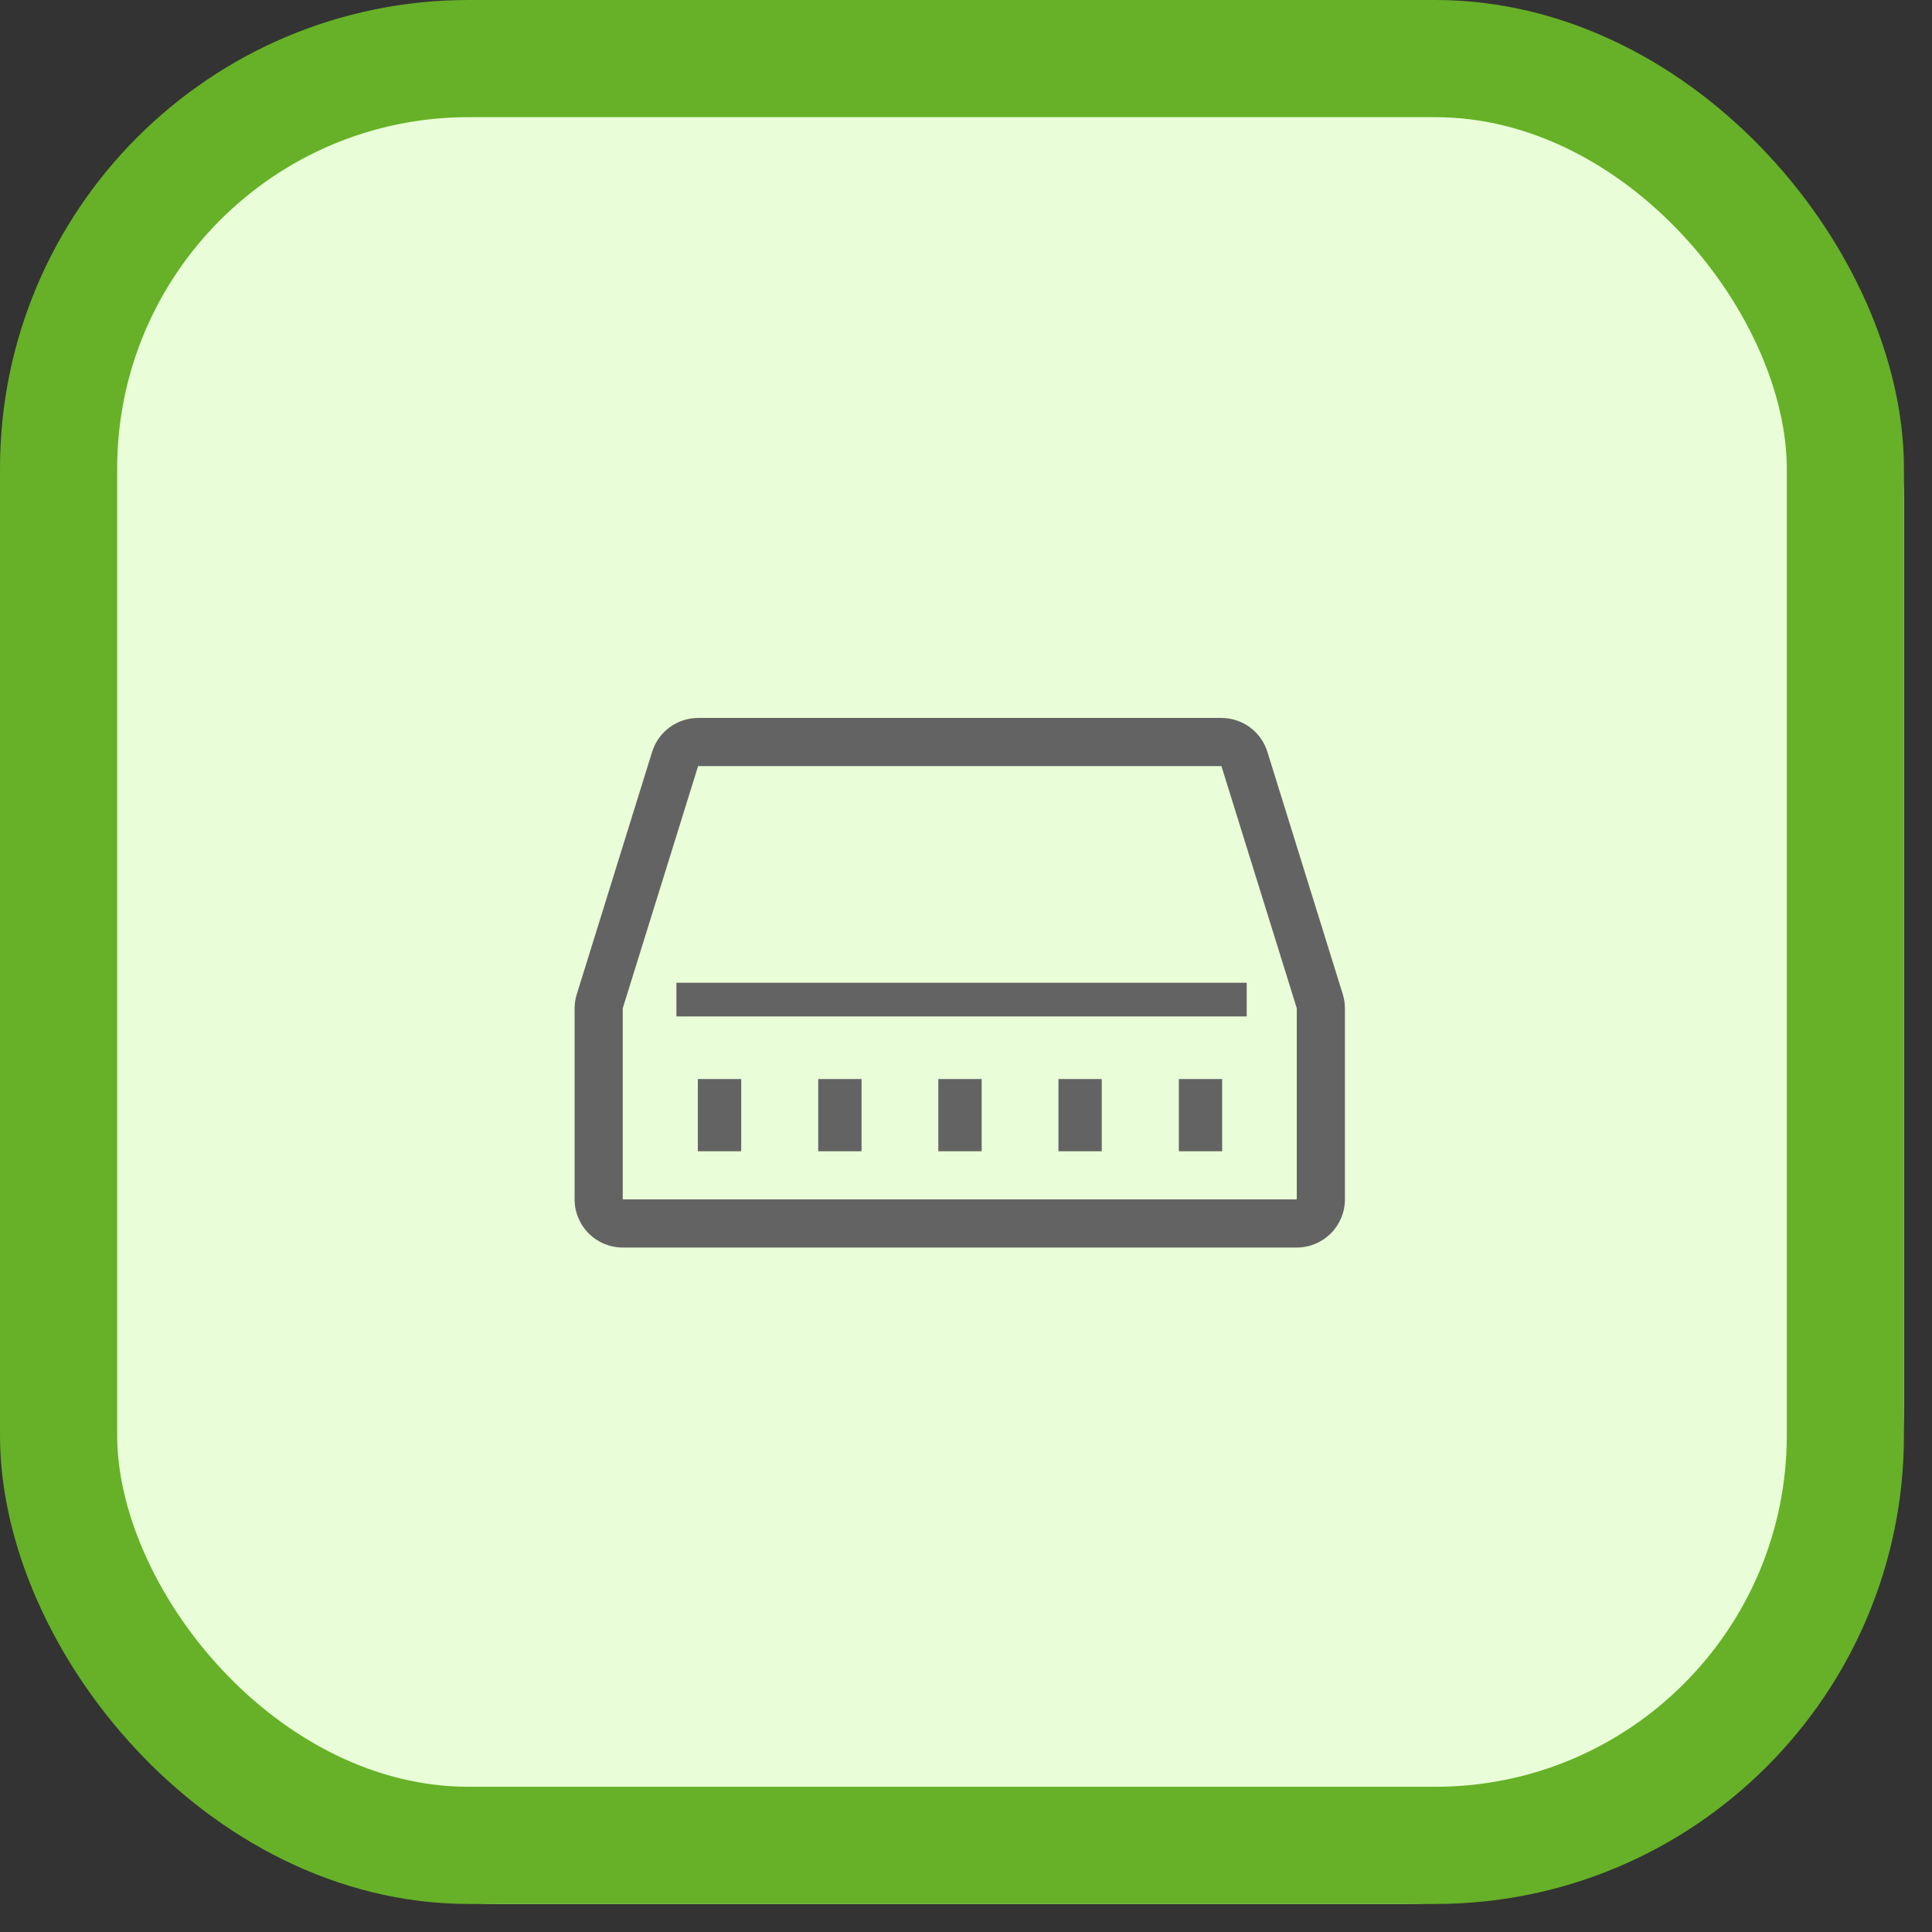 <svg width="62" height="62" viewBox="0 0 62 62" fill="none" xmlns="http://www.w3.org/2000/svg">
<rect x="0" y="0" width="62" height="62" fill="#333333" stroke="none"/>
<rect width="61.1" height="61.1" rx="16" fill="#E9FDD8"/>
<rect x="1.88" y="1.88" width="57.34" height="57.34" rx="13.16" stroke="#66B127" stroke-width="3.76"/>
<rect x="14.44" y="19.04" width="32.72" height="24.995" rx="8" fill="#E9FDD8"/>
<path fill-rule="evenodd" clip-rule="evenodd" d="M43.09 31.901L40.672 24.129C40.575 23.814 40.379 23.538 40.114 23.342C39.848 23.146 39.527 23.04 39.197 23.04H22.403C22.073 23.04 21.752 23.146 21.486 23.342C21.221 23.538 21.025 23.814 20.927 24.129L18.509 31.908C18.464 32.056 18.44 32.209 18.44 32.364V38.49C18.44 38.9 18.603 39.292 18.892 39.582C19.182 39.872 19.575 40.035 19.985 40.035H41.615C42.024 40.035 42.417 39.872 42.707 39.582C42.997 39.292 43.16 38.9 43.16 38.49V32.356C43.159 32.202 43.136 32.048 43.09 31.901ZM41.615 38.49H19.985V32.356L22.403 24.585H39.197L41.615 32.356V38.49ZM22.395 34.627H23.786V36.945H22.395V34.627ZM27.648 34.627H26.258V36.945H27.648V34.627ZM30.112 34.627H31.503V36.945H30.112V34.627ZM35.357 34.627H33.967V36.945H35.357V34.627ZM37.83 34.627H39.22V36.945H37.83V34.627ZM40.008 31.537H21.707V32.619H40.008V31.537Z" fill="#646363"/>
</svg>
